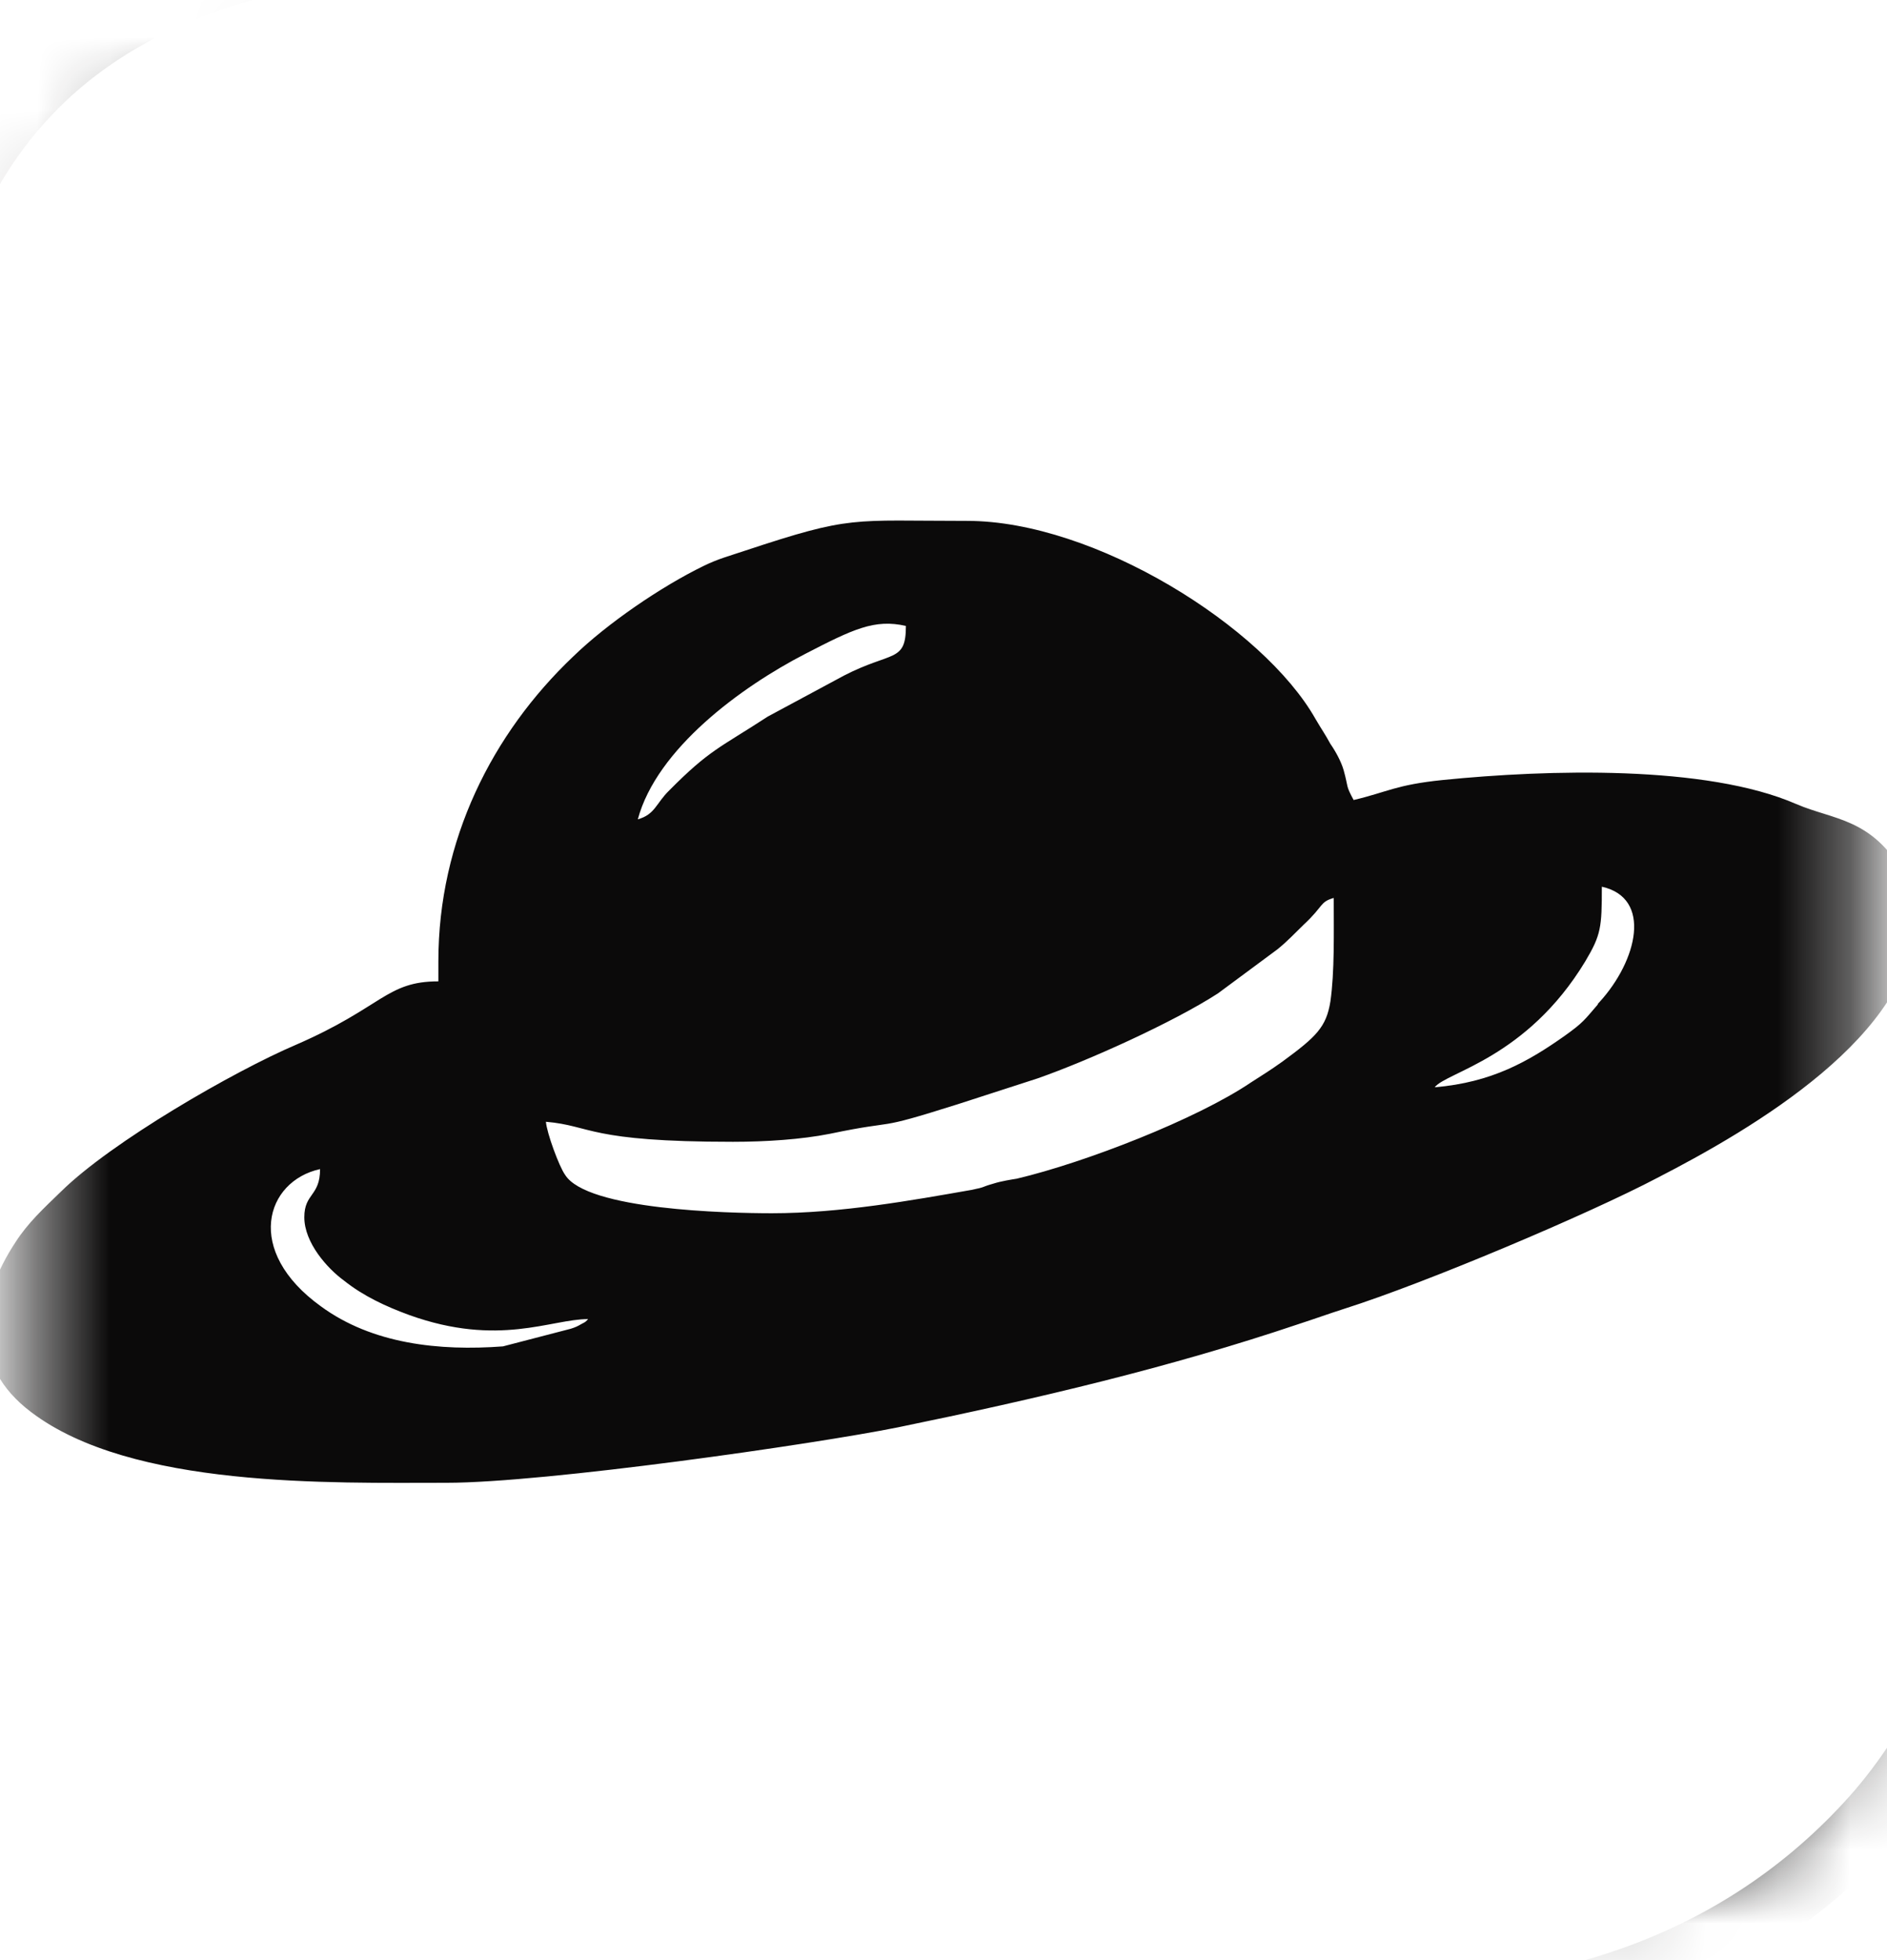 <svg width="26" height="27" viewBox="0 0 26 27" fill="none" xmlns="http://www.w3.org/2000/svg">
<mask id="mask0_1_2510" style="mask-type:alpha" maskUnits="userSpaceOnUse" x="0" y="0" width="26" height="27">
<rect x="0.454" y="0.964" width="25.203" height="25.203" rx="3.15" fill="#C4C4C4"/>
</mask>
<g mask="url(#mask0_1_2510)">
<path fill-rule="evenodd" clip-rule="evenodd" d="M-46.454 52.495C-46.34 52.031 -46.169 49.865 -46.169 49.29C-44.755 49.29 -43.513 49.235 -42.156 48.936C-41.848 48.87 -41.437 48.737 -41.118 48.737L-40.616 51.566C-40.753 51.578 -43.649 52.417 -44.767 52.44C-45.337 52.451 -45.827 52.495 -46.454 52.495ZM-15.03 20.889C-15.133 20.988 -14.962 20.922 -15.019 20.889C-15.008 20.889 -15.019 20.889 -15.03 20.889ZM1.502 -8.264H1.331C1.457 -8.098 1.377 -8.098 1.502 -8.264ZM-42.201 -8.65C-42.201 -8.463 -42.11 -8.374 -41.916 -8.374C-41.711 -8.374 -41.563 -8.971 -40.799 -8.971C-40.069 -8.971 -39.339 -7.855 -39.339 -8.485C-39.339 -8.971 -40.354 -10.109 -41.665 -9.28C-41.848 -9.159 -42.201 -8.883 -42.201 -8.65ZM-49.43 -7.998C-49.43 -7.877 -49.407 -7.932 -49.373 -7.777C-49.111 -7.711 -49.145 -7.7 -48.963 -7.866C-47.765 -9.015 -46.956 -8.208 -46.124 -8.208C-45.953 -8.208 -45.953 -8.286 -45.953 -8.429C-45.953 -8.805 -46.99 -9.137 -47.743 -9.137C-48.301 -9.137 -49.43 -8.463 -49.43 -7.998ZM-45.052 -6.197C-45.052 -6.053 -45.029 -6.042 -44.995 -5.921C-44.789 -5.832 -44.573 -5.81 -44.265 -5.81C-43.433 -5.81 -43.729 -5.015 -43.262 -4.341C-42.863 -4.429 -42.783 -4.915 -42.783 -5.269C-42.771 -5.965 -43.216 -6.86 -44.117 -6.694C-44.436 -6.65 -45.052 -6.495 -45.052 -6.197ZM-7.859 -3.213C-7.859 -2.727 -6.969 -2.981 -6.24 -3.059L-3.184 -3.501C-2.956 -3.512 -2.876 -3.445 -2.865 -3.81C-3.173 -3.876 -3.059 -3.921 -3.48 -3.921C-4.347 -3.921 -6.091 -3.755 -6.969 -3.611C-7.277 -3.567 -7.859 -3.512 -7.859 -3.213ZM-56.648 -6.694C-56.442 -6.694 -56.123 -6.451 -56.032 -6.319C-56.089 -6.12 -56.967 -5.346 -56.419 -4.959C-56.214 -5.103 -56.385 -5.015 -56.237 -5.214C-56.066 -5.435 -55.701 -5.755 -55.416 -5.777C-55.336 -5.479 -54.641 -4.794 -54.629 -4.252C-53.729 -4.329 -54.846 -6.23 -55.177 -6.606C-55.359 -6.816 -55.37 -6.882 -55.667 -7.114C-56.933 -8.076 -57.594 -7.015 -57.081 -6.716C-56.853 -6.584 -56.83 -6.694 -56.648 -6.694ZM24.192 -17.823C24.192 -16.563 25.458 -16.265 26.358 -16.917C27.521 -17.767 26.45 -18.386 26.222 -18.64C25.788 -19.116 25.013 -19.049 24.557 -18.607C24.352 -18.419 24.192 -18.165 24.192 -17.823ZM28.114 -12.496C28.114 -11.789 28.662 -11.071 29.425 -11.17C29.825 -11.225 30.178 -11.38 30.418 -11.568C31.398 -12.33 30.953 -13.469 30.133 -13.646C29.528 -13.778 29.3 -13.844 28.616 -13.369C28.32 -13.17 28.114 -12.739 28.114 -12.496ZM-11.61 -18.696L-11.553 -20.265C-11.45 -20.221 -9.877 -19.978 -9.877 -19.337C-9.877 -18.906 -11.051 -18.696 -11.61 -18.696ZM-12.169 -21.193C-12.556 -21.282 -13.183 -21.602 -12.545 -22.21C-12.408 -22.343 -12.283 -22.475 -12.055 -22.497L-12.169 -21.193ZM-11.998 -23.79C-11.998 -22.818 -12.1 -23.26 -12.83 -22.807C-12.933 -22.741 -12.99 -22.707 -13.081 -22.619C-14.267 -21.591 -13.001 -20.497 -12.157 -20.42C-12.226 -20.11 -12.214 -19.867 -12.214 -19.491C-12.214 -19.116 -12.271 -18.862 -12.271 -18.563C-12.876 -18.563 -13.412 -18.397 -13.89 -18.508C-13.959 -18.817 -13.947 -19.061 -13.947 -19.436C-14.107 -19.547 -14.232 -19.701 -14.449 -19.602C-14.745 -19.469 -14.723 -19.127 -14.723 -18.84C-14.723 -18.419 -14.563 -18.165 -14.392 -17.911C-13.845 -17.911 -13.571 -17.801 -13.047 -17.801H-12.203V-16.983C-13.081 -16.917 -12.75 -16.276 -12.488 -16.276C-12.226 -16.276 -11.257 -16.187 -11.257 -16.596C-11.257 -16.85 -11.53 -16.817 -11.701 -16.817L-11.644 -17.845C-8.52 -17.845 -8.121 -20.066 -10.686 -20.784C-10.869 -20.84 -11.393 -20.928 -11.53 -20.994C-11.53 -21.271 -11.473 -21.459 -11.473 -21.812C-11.473 -22.099 -11.473 -22.387 -11.473 -22.685C-11.348 -22.718 -11.302 -22.741 -11.154 -22.763C-11.028 -22.785 -11.12 -22.785 -10.994 -22.763L-10.128 -22.586C-10.128 -22.254 -10.242 -21.657 -9.74 -21.657C-9.238 -21.657 -9.352 -22.111 -9.352 -22.685C-9.352 -23.116 -9.729 -23.183 -10.196 -23.172C-10.698 -23.172 -10.972 -23.227 -11.485 -23.227V-23.989C-11.188 -23.989 -10.88 -24.055 -10.812 -24.31C-11.12 -24.509 -12.134 -24.531 -12.203 -24.52C-12.659 -24.476 -12.693 -23.846 -11.998 -23.79ZM23.291 -12.883C23.291 -13.049 23.405 -13.071 23.542 -13.137C23.622 -13.17 23.588 -13.148 23.656 -13.192L24.42 -13.911C24.431 -13.922 24.443 -13.933 24.454 -13.933L27.065 -16.231C27.179 -16.342 27.179 -16.331 27.305 -16.43C27.43 -16.519 27.453 -16.563 27.567 -16.662C27.635 -16.718 27.613 -16.707 27.692 -16.762L28.855 -17.701C29.95 -18.563 30.497 -19.237 31.067 -18.342C31.216 -18.099 31.124 -18.243 31.341 -18.121C31.911 -17.79 31.113 -17.182 30.76 -16.895L25.241 -11.767C24.648 -11.325 24.249 -11.524 23.793 -12.065C23.508 -12.397 23.291 -12.596 23.291 -12.883ZM-44.379 -3.81C-46.306 -3.81 -46.785 -4.131 -48.13 -4.131C-48.712 -4.131 -48.803 -3.589 -48.803 -3.158C-48.803 -2.628 -48.484 -1.976 -48.267 -1.611C-47.674 -0.661 -46.91 -0.219 -45.861 0.19C-44.584 0.677 -44.675 0.643 -43.364 0.643C-42.623 0.643 -42.121 0.212 -42.372 0.08L-43.991 0.014C-45.052 -0.119 -45.018 -0.097 -46.032 -0.561C-46.272 -0.672 -46.477 -0.694 -46.614 -0.871C-45.895 -1.202 -44.219 -0.915 -43.41 -0.771C-42.429 -0.594 -43.136 -0.915 -42.783 -2.263C-42.669 -2.694 -42.566 -3.059 -42.464 -3.479C-42.19 -3.534 -41.529 -3.666 -41.323 -3.777C-41.152 -3.876 -41.05 -4.064 -41.232 -4.175C-41.392 -4.285 -43.034 -3.81 -44.379 -3.81ZM16.849 -15.922C16.849 -15.392 16.61 -14.386 16.439 -13.977C16.325 -13.701 16.233 -13.425 16.097 -13.17L15.88 -12.784C15.127 -11.303 13.987 -10.408 14.329 -8.319C14.409 -7.8 14.478 -7.833 13.873 -7.833C12.859 -7.833 13.531 -10.43 13.543 -10.706C12.927 -10.993 12.653 -10.617 12.368 -10.385L9.7 -8.297C8.993 -7.822 7.351 -7.059 6.553 -6.783C4.752 -6.164 2.392 -6.02 0.567 -6.716C0.373 -6.794 0.214 -6.871 0.066 -6.993C0.043 -7.015 0.009 -7.048 -0.026 -7.07L-0.687 -7.788C-1.109 -8.385 -0.949 -8.385 -0.276 -8.783C-0.048 -8.916 0.202 -9.07 0.442 -9.104C1.046 -9.203 3.441 -10.595 4.113 -11.037C4.843 -11.513 4.763 -11.601 5.208 -11.236L5.333 -11.137C6.029 -10.529 6.188 -8.518 9.29 -9.833L10.042 -10.187C11.627 -11.093 11.764 -11.137 13.212 -12.54C14.284 -13.579 14.307 -13.999 14.922 -15.182C15.492 -16.287 15.948 -17.182 15.948 -18.53C16.131 -18.409 16.633 -17.668 16.587 -17.37C16.507 -16.917 16.496 -17.436 16.701 -16.707C16.747 -16.53 16.849 -16.088 16.849 -15.922ZM-1.918 -8.805C-1.679 -9.148 -1.553 -9.258 -1.154 -9.479C-0.562 -9.8 1.126 -10.496 1.856 -10.805C2.984 -11.281 5.219 -12.96 6.154 -13.646C6.439 -13.855 6.667 -14.043 6.952 -14.275L8.834 -15.867C8.845 -15.878 8.856 -15.889 8.868 -15.889L9.016 -16.021C9.027 -16.032 9.039 -16.044 9.05 -16.044C9.062 -16.055 9.073 -16.066 9.085 -16.066L10.487 -17.425C10.498 -17.436 10.51 -17.447 10.51 -17.458C10.521 -17.469 10.533 -17.48 10.533 -17.491C11.091 -18.143 11.81 -18.187 10.829 -19.9C10.567 -20.353 10.327 -20.652 9.917 -20.917C9.917 -20.099 9.871 -19.746 9.62 -19.138C8.993 -17.58 8.286 -16.651 7.158 -15.392L6.656 -14.85C6.599 -14.795 6.576 -14.773 6.519 -14.706L3.851 -12.463C1.993 -11.258 1.571 -12.198 0.932 -13.016C0.818 -13.159 0.659 -13.303 0.522 -13.435C-0.071 -13.988 -0.219 -13.922 -0.539 -13.734C-1.371 -13.226 -2.956 -12.452 -3.868 -12.021C-4.438 -11.756 -4.985 -11.524 -5.385 -11.049C-5.704 -10.662 -5.727 -10.385 -5.43 -9.999C-5.134 -9.612 -4.085 -9.258 -3.594 -9.126C-2.842 -8.905 -2.42 -8.916 -1.918 -8.805ZM-5.225 -8.319L-6.069 -8.971C-6.536 -9.313 -6.833 -10.253 -6.764 -10.629C-6.684 -11.126 -6.354 -11.623 -6.08 -11.921C-5.829 -12.198 -5.282 -12.507 -4.917 -12.695C-4.187 -13.071 -3.287 -13.447 -2.557 -13.833C-2.443 -13.9 -2.374 -13.922 -2.26 -13.988L-1.018 -14.684C-0.812 -14.806 -0.596 -14.916 -0.39 -15.049C-0.185 -15.182 -0.003 -15.27 0.202 -15.392L4.581 -18.486C4.592 -18.497 4.604 -18.508 4.615 -18.508L6.371 -20.011C8.058 -21.536 8.72 -22.564 10.453 -21.669C10.932 -21.414 11.171 -21.094 11.479 -20.707C11.73 -20.387 12.117 -19.889 12.152 -19.458L12.813 -20.398C13.326 -20.95 13.873 -20.84 14.523 -20.773C14.957 -20.729 14.774 -20.796 15.093 -20.619C16.211 -20.011 16.644 -19.392 17.294 -18.353L17.716 -17.292C18.297 -15.458 17.659 -13.999 16.94 -12.386C16.598 -11.612 16.462 -11.789 16.119 -11.059C15.39 -9.49 15.606 -9.811 15.378 -8.242L15.23 -7.136C14.763 -7.026 13.873 -6.893 13.326 -7.037C13.109 -7.092 12.688 -7.479 12.573 -7.667C12.345 -8.054 12.254 -8.606 12.254 -9.203C12.049 -9.148 11.559 -8.684 11.308 -8.496C9.643 -7.258 7.899 -6.219 5.858 -5.633C5.425 -5.512 4.9 -5.435 4.467 -5.346C4.022 -5.258 3.589 -5.125 3.076 -5.125C1.696 -5.125 0.716 -5.214 -0.413 -5.81C-0.904 -6.064 -1.656 -6.827 -1.964 -7.236C-2.055 -7.357 -2.26 -7.667 -2.295 -7.833C-2.819 -7.833 -3.754 -8.054 -4.199 -8.054L-6.924 -7.114C-7.254 -7.015 -7.562 -6.915 -7.95 -6.915C-8.303 -6.915 -8.725 -7.402 -7.688 -7.645C-7.243 -7.744 -5.476 -8.297 -5.225 -8.319ZM4.193 16.767C4.193 17.12 4.512 17.474 4.74 17.64C5.003 17.85 5.31 17.994 5.641 18.115C6.873 18.557 7.591 18.17 8.104 18.17C8.07 18.203 8.081 18.203 8.013 18.237C7.956 18.27 7.933 18.281 7.865 18.303L6.93 18.546C6.052 18.612 5.128 18.513 4.421 17.994C3.361 17.231 3.657 16.27 4.41 16.104C4.41 16.48 4.193 16.435 4.193 16.767ZM10.635 16.712C11.582 16.712 12.562 16.535 13.383 16.391C13.6 16.347 13.497 16.358 13.691 16.303C13.793 16.27 13.942 16.247 14.01 16.236C14.945 16.015 16.484 15.419 17.237 14.91C17.408 14.8 17.499 14.745 17.67 14.623C18.138 14.28 18.274 14.148 18.331 13.794C18.389 13.385 18.377 12.866 18.377 12.369C18.183 12.424 18.24 12.479 17.967 12.733C17.83 12.866 17.739 12.965 17.602 13.076L16.781 13.684C16.165 14.082 14.991 14.612 14.295 14.855L13.201 15.209C11.981 15.595 12.437 15.408 11.433 15.618C11.046 15.695 10.555 15.728 10.099 15.728C8.093 15.728 8.161 15.507 7.522 15.452C7.534 15.607 7.705 16.071 7.785 16.181C8.081 16.667 10.031 16.712 10.635 16.712ZM19.768 14.977C19.928 14.767 21.034 14.579 21.843 13.242C22.06 12.877 22.071 12.777 22.071 12.214C22.767 12.369 22.562 13.231 22.037 13.805C22.026 13.816 22.014 13.827 22.014 13.838C21.832 14.048 21.82 14.082 21.558 14.269C21.056 14.623 20.555 14.91 19.768 14.977ZM8.788 11.286C9.05 10.313 10.213 9.462 11.091 9.009C11.753 8.667 12.049 8.523 12.482 8.622C12.482 9.131 12.289 8.965 11.627 9.307L10.578 9.871C9.917 10.302 9.78 10.324 9.221 10.888C9.039 11.065 9.027 11.219 8.788 11.286ZM6.04 13.242V13.518C5.322 13.518 5.276 13.871 4.079 14.391C3.224 14.756 1.536 15.728 0.841 16.413C0.601 16.645 0.385 16.844 0.214 17.11C-0.311 17.905 -0.425 18.811 0.43 19.452C1.81 20.502 4.558 20.425 6.154 20.425C7.511 20.425 11.217 19.894 12.368 19.662C14.307 19.264 16.131 18.833 17.898 18.237C18.138 18.159 18.286 18.104 18.525 18.027C19.643 17.673 21.889 16.723 22.835 16.225C24.146 15.551 26.381 14.247 26.381 12.656C26.381 12.424 26.324 12.203 26.233 12.037C25.788 11.264 25.264 11.297 24.751 11.076C23.508 10.534 21.319 10.6 19.882 10.744C19.232 10.81 19.118 10.91 18.651 11.02C18.537 10.81 18.582 10.855 18.514 10.611C18.48 10.49 18.4 10.346 18.331 10.247C18.252 10.103 18.217 10.059 18.126 9.904C17.408 8.633 15.082 7.175 13.326 7.175C11.718 7.175 11.741 7.097 10.27 7.584C10.042 7.661 9.905 7.694 9.7 7.793C9.107 8.081 8.366 8.589 7.899 9.042C6.781 10.103 6.04 11.573 6.04 13.242ZM-46.796 52.495C-48.621 52.351 -49.316 52.108 -50.912 51.754C-51.266 51.677 -51.973 51.533 -52.235 51.412C-52.144 51.025 -52.041 50.517 -51.973 50.152C-51.927 49.887 -51.893 49.765 -51.836 49.522C-51.79 49.301 -51.733 49.146 -51.733 48.87C-51.346 48.87 -50.274 49.08 -49.772 49.091C-49.487 49.091 -49.077 49.124 -48.792 49.169L-47.252 49.246C-46.637 49.235 -46.933 49.323 -46.865 50.495C-46.842 50.937 -46.796 51.014 -46.853 51.478C-46.888 51.843 -46.796 52.097 -46.796 52.495ZM-31.837 53.313C-31.837 53.047 -31.848 52.76 -31.837 52.495C-31.814 51.898 -31.723 50.959 -31.723 50.274C-31.723 49.224 -31.723 48.174 -31.723 47.124C-31.871 47.235 -32.042 47.566 -32.293 47.82C-32.361 47.887 -32.396 47.92 -32.453 47.986C-32.487 48.019 -32.498 48.041 -32.532 48.074L-33.616 49.036C-34.756 49.92 -36.295 50.705 -37.606 51.301L-39.408 52.053C-39.579 52.119 -39.761 52.163 -39.91 52.219C-43.387 53.467 -46.5 53.733 -50.126 52.859C-50.684 52.727 -51.186 52.605 -51.745 52.473L-52.953 52.174C-55.519 51.489 -56.83 50.848 -59.008 49.732C-59.11 50.904 -59.293 52.616 -59.293 53.699C-58.107 53.699 -57.047 53.644 -55.815 53.644C-55.2 53.644 -54.778 53.589 -54.139 53.589C-53.558 53.589 -52.976 53.6 -52.395 53.589C-52.064 53.589 -51.938 53.534 -51.562 53.534L-45.565 53.478C-43.239 53.478 -41.038 53.423 -38.678 53.423C-38.062 53.423 -37.641 53.368 -37.002 53.368L-31.837 53.313ZM-52.68 51.301C-52.942 51.279 -54.322 50.815 -54.675 50.682C-55.029 50.55 -55.325 50.472 -55.667 50.34C-55.975 50.218 -56.362 50.097 -56.602 49.942L-56.294 47.953C-56.26 47.721 -56.317 47.677 -56.135 47.688L-53.227 48.561C-52.942 48.627 -52.668 48.671 -52.395 48.737C-52.406 49.235 -52.68 50.583 -52.68 51.301ZM-33.855 48.041L-33.912 48.096L-33.855 48.041ZM-33.798 47.986L-33.855 48.041L-33.798 47.986ZM-56.99 49.732C-57.172 49.721 -59.179 48.715 -59.224 48.693C-59.737 48.362 -59.566 48.34 -59.452 47.566C-59.384 47.091 -59.236 46.682 -59.236 46.152L-56.83 47.4C-56.83 47.71 -56.91 48.24 -56.933 48.55C-56.967 48.959 -56.99 49.268 -56.99 49.732ZM-33.798 47.986C-33.798 47.301 -33.912 46.218 -34.06 45.577C-34.277 44.604 -34.516 45.069 -33.513 44.096L-33.046 43.632C-33.034 43.621 -33 43.588 -33 43.577C-32.247 42.704 -32.259 42.715 -31.632 41.809L-31.461 41.587C-31.449 42.007 -31.13 42.947 -31.119 43.599C-31.107 44.947 -31.369 44.98 -32.156 46.074C-32.567 46.66 -33.194 47.599 -33.798 47.986ZM-33.912 48.096C-34.209 48.074 -34.288 47.853 -34.357 47.61L-34.916 45.433C-35.155 45.588 -35.702 46.129 -36.033 45.975C-36.17 45.709 -35.93 45.444 -35.782 45.245L-35.018 44.361C-34.927 44.251 -34.847 44.184 -34.745 44.085L-33.958 43.223C-33.855 43.102 -33.798 43.057 -33.696 42.936C-33.536 42.737 -33.353 42.549 -33.182 42.35C-32.578 41.621 -31.723 40.493 -31.632 39.51C-31.495 38.106 -31.803 36.78 -31.894 35.554C-31.951 34.868 -32.156 34.404 -32.304 33.774C-32.829 31.608 -33.057 29.398 -33.342 27.177L-34.425 18.502C-34.539 18.491 -34.699 18.458 -34.79 18.413C-34.961 18.336 -34.824 18.336 -35.041 18.281C-34.847 18.568 -34.094 19.043 -34.699 19.806C-34.938 20.104 -35.565 20.646 -35.885 20.878C-36.101 21.044 -36.295 21.209 -36.535 21.386C-36.945 21.696 -38.131 22.712 -38.462 22.878C-38.462 25.022 -40.4 27.984 -41.608 29.708L-43.022 31.597L-46.226 34.957C-47.765 36.228 -48.176 36.681 -50.24 37.687C-52.121 38.604 -53.672 38.77 -55.701 37.974C-55.963 37.874 -56.169 37.697 -56.499 37.664C-56.91 37.62 -56.636 37.687 -56.933 37.532C-57.218 37.377 -56.99 37.477 -57.286 37.554C-57.411 37.377 -57.457 37.377 -57.639 37.244C-57.81 37.134 -57.822 37.101 -58.004 37.001C-57.982 37.278 -57.822 37.609 -57.788 37.93C-57.708 38.703 -58.073 39.985 -58.301 40.792C-58.597 41.853 -59.338 43.024 -59.053 44.416C-58.962 44.87 -58.996 44.947 -58.7 45.212C-57.526 46.295 -54.743 47.334 -53.09 47.654C-52.03 47.864 -49.088 48.262 -47.925 48.295C-47.731 48.306 -47.503 48.284 -47.309 48.295C-47.093 48.318 -47.07 48.351 -46.808 48.351C-45.633 48.362 -44.618 48.384 -43.467 48.218C-41.836 47.986 -40.411 47.511 -38.861 47.036C-38.553 46.936 -37.367 46.527 -37.059 46.66C-36.5 47.19 -40.092 48.384 -40.423 48.45C-40.423 48.793 -40.252 50.163 -40.252 50.671C-40.252 50.848 -40.32 51.279 -40.183 51.346C-40.035 51.423 -37.663 50.373 -37.333 50.196C-36.569 49.831 -34.391 48.793 -33.912 48.096ZM-33.125 17.474C-33 17.297 -32.761 17.187 -32.578 17.021C-32.453 16.911 -32.453 16.899 -32.304 16.789C-32.168 16.689 -32.133 16.623 -31.997 16.546V17.253C-32.361 17.286 -32.761 17.463 -33.125 17.474ZM-15.646 16.17L-16.273 15.64C-16.49 15.452 -16.638 15.231 -16.878 15.087L-16.079 13.805C-15.943 13.584 -15.817 13.385 -15.669 13.164C-15.532 12.954 -15.373 12.733 -15.316 12.479C-14.871 12.766 -14.472 13.109 -14.027 13.407C-14.084 13.606 -14.312 13.916 -14.438 14.093C-14.666 14.424 -15.566 15.85 -15.646 16.17ZM-17.208 14.59C-17.642 14.557 -17.402 14.314 -17.938 14.314C-18.064 14.314 -18.223 14.457 -18.223 14.59C-18.223 15.087 -16.889 16.446 -16.228 16.833C-15.909 17.021 -14.198 18.181 -14.198 17.463C-14.198 17.231 -14.939 16.701 -15.156 16.59C-14.814 15.96 -13.731 14.557 -13.366 13.871C-13.126 13.927 -12.887 14.104 -12.67 14.225C-12.419 14.369 -12.203 14.501 -11.963 14.634C-12.442 15.507 -13.867 17.264 -13.867 17.784C-13.867 18.038 -13.605 18.038 -13.423 17.949C-13.423 19.342 -13.776 20.06 -14.392 21.243C-14.837 22.093 -16.159 23.331 -16.912 23.95L-20.355 26.58C-21.518 27.42 -24.722 29.111 -26.09 29.608C-27.516 30.116 -29.157 30.316 -30.731 30.039C-31.027 29.984 -31.415 29.829 -31.689 29.829L-32.111 27.033C-32.156 26.757 -32.111 26.503 -32.236 26.282L-32.282 26.215C-32.59 25.685 -32.749 18.955 -33.091 18.259C-30.799 17.739 -31.244 17.684 -31.244 16.358C-31.244 16.137 -30.959 16.27 -30.184 15.872C-30.149 16.236 -29.933 16.966 -29.819 17.308L-28.85 20.005C-28.736 20.292 -28.348 21.077 -28.348 21.364C-28.519 21.408 -28.496 21.442 -28.667 21.552C-28.975 21.762 -29.899 22.348 -30.138 22.569C-30.252 22.679 -30.891 23.663 -29.306 22.779C-29.044 22.635 -28.781 22.513 -28.508 22.359C-26.261 21.154 -25.053 19.927 -23.411 18.336C-23.263 18.203 -23.251 18.159 -23.126 18.016C-22.841 17.695 -21.039 15.839 -20.697 15.584C-20.173 15.187 -20.184 15.153 -19.569 14.888C-19.135 14.7 -19.386 14.689 -19.101 14.689C-18.576 14.689 -18.884 14.877 -18.565 14.291C-18.291 13.794 -18.405 13.849 -17.949 13.098L-17.106 11.794C-16.98 11.639 -16.855 11.573 -16.798 11.385C-16.045 11.551 -16.764 11.473 -15.897 12.037C-16.023 12.225 -16.125 12.413 -16.239 12.623C-16.353 12.822 -16.467 13.032 -16.581 13.264C-16.718 13.584 -17.14 14.314 -17.208 14.59ZM-7.631 10.037L-5.898 8.899C-5.601 8.899 -5.613 8.888 -5.453 9.12C-5.784 9.595 -7.049 9.904 -7.631 10.037ZM-38.61 8.843L-38.918 9.904C-39.18 10.91 -39.317 12.457 -39.784 13.297C-40.502 13.297 -40.685 13.33 -41.141 13.606C-41.574 13.871 -43.467 15.584 -43.832 15.938C-45.428 17.485 -44.493 16.645 -46.249 17.662C-46.454 17.784 -46.568 17.85 -46.762 17.983L-47.469 18.546C-48.381 19.32 -49.658 20.922 -50.411 21.828C-50.49 21.928 -50.536 21.95 -50.616 22.06L-53.056 25.066C-53.238 25.287 -53.603 25.873 -53.888 25.95C-53.888 25.276 -54.903 20.502 -55.154 19.574C-55.211 19.364 -55.245 19.187 -55.291 18.999L-55.758 17.331C-55.952 16.745 -56.533 16.8 -56.533 17.43C-56.533 18.027 -56.271 18.999 -56.146 19.607L-55.747 21.773C-55.621 22.502 -55.496 23.221 -55.348 23.939C-55.165 24.823 -55.029 25.718 -54.755 26.558C-54.584 27.067 -54.675 27.022 -54.971 27.409L-55.838 28.525C-56.362 29.199 -58.803 32.172 -58.312 32.758C-58.141 32.957 -57.89 32.89 -57.708 32.736C-57.617 32.658 -57.583 32.592 -57.514 32.492C-57.377 32.305 -57.263 32.183 -57.126 31.995L-55.621 29.973C-55.142 29.387 -54.424 28.558 -54.036 27.984C-53.535 27.254 -52.246 25.718 -51.631 25C-51.357 24.679 -51.083 24.359 -50.833 24.038L-48.005 20.646C-47.857 20.469 -47.72 20.347 -47.583 20.182C-46.944 19.364 -46.021 18.712 -45.154 18.137C-44.938 17.994 -44.755 17.916 -44.562 17.795C-44.562 18.789 -43.889 19.817 -43.262 20.502L-42.794 20.977C-42.167 21.486 -41.187 22.127 -40.297 21.928C-40.331 21.585 -40.799 21.364 -41.061 21.209C-41.221 21.11 -41.266 21.044 -41.415 21.011C-41.358 20.823 -41.278 20.79 -41.13 20.679C-40.993 20.579 -40.89 20.491 -40.788 20.358C-40.594 20.126 -38.929 18.358 -39.237 18.215C-39.488 18.093 -40.537 19.032 -40.73 19.22C-41.05 19.53 -41.825 20.204 -42.03 20.513C-42.521 20.193 -42.931 19.662 -43.205 19.154C-42.874 18.944 -42.543 18.568 -42.281 18.259L-42.178 18.137C-41.734 17.64 -40.833 16.778 -40.685 16.159C-41.654 16.159 -43.022 18.292 -43.604 18.436C-43.889 17.253 -43.627 17.927 -43.706 17.552C-43.729 17.452 -43.798 17.408 -43.832 17.242C-43.421 17.032 -43.456 16.822 -43.068 16.513C-42.999 16.457 -43.011 16.468 -42.942 16.413L-42.019 15.629C-41.597 15.264 -40.525 14.325 -40.012 14.203C-40.012 15.618 -39.659 17.054 -38.507 17.96C-38.279 18.137 -37.641 18.502 -37.492 18.712C-37.732 19.055 -38.462 19.508 -38.792 19.894C-38.952 20.082 -39.408 20.646 -38.872 20.734C-38.507 20.8 -38.119 20.314 -37.903 20.104L-37.242 19.441C-36.979 19.165 -37.447 19.662 -37.184 19.386L-36.82 19.032C-36.557 19.088 -36.512 19.154 -36.215 19.209C-35.942 19.253 -35.771 19.287 -35.759 18.922C-35.93 18.889 -35.976 18.833 -36.09 18.756C-35.999 18.634 -35.896 18.557 -35.702 18.535C-35.679 18.767 -35.463 18.999 -35.372 19.187C-35.508 19.276 -35.543 19.331 -35.668 19.441C-36.136 19.894 -36.991 20.491 -37.526 20.9C-37.686 21.021 -37.709 21.066 -37.857 21.176L-38.69 21.994C-38.735 22.049 -38.781 22.093 -38.826 22.138C-38.895 22.204 -38.849 22.16 -38.918 22.215C-38.975 22.248 -38.94 22.226 -39.02 22.281C-39.282 22.469 -39.453 23.574 -39.624 23.917L-41.597 27.564C-41.677 27.685 -41.745 27.763 -41.825 27.895C-42.623 29.144 -43.535 30.304 -44.47 31.465C-44.641 31.675 -44.835 31.874 -45.018 32.073L-46.112 33.244C-46.249 33.377 -46.283 33.388 -46.42 33.498L-47.321 34.305C-47.446 34.426 -47.469 34.449 -47.617 34.559C-47.697 34.614 -47.697 34.625 -47.765 34.681L-49.225 35.764C-49.35 35.852 -49.43 35.907 -49.556 35.985C-49.692 36.073 -49.806 36.117 -49.943 36.206C-52.497 37.764 -54.139 37.675 -56.693 36.195C-57.001 36.018 -57.332 35.808 -57.605 35.62L-60.798 32.194C-61.311 31.398 -61.79 29.122 -61.972 28.227L-62.383 25.685C-62.508 24.856 -62.52 23.84 -62.633 23L-62.873 19.651L-62.759 17.529C-62.748 15.662 -62.531 13.441 -61.06 12.236C-59.829 11.23 -57.069 9.982 -55.587 9.186C-55.496 9.142 -55.428 9.098 -55.336 9.053C-55.029 8.888 -54.367 8.479 -54.036 8.468C-53.831 9.341 -53.295 9.44 -52.497 9.75C-50.707 10.446 -48.883 11.065 -46.922 11.241C-46.055 11.319 -45.36 11.363 -44.493 11.252C-43.41 11.12 -42.589 10.888 -41.608 10.457C-41.095 10.236 -40.434 9.915 -40.058 9.573L-39.761 9.263C-39.511 9.02 -38.564 7.827 -39.408 7.816C-39.465 8.048 -39.932 8.545 -40.138 8.689C-40.001 8.114 -40.195 7.506 -40.195 6.954C-39.431 6.954 -38.735 7.175 -38.005 7.175C-38.04 7.241 -38.051 7.285 -38.085 7.362C-38.119 7.44 -38.154 7.484 -38.199 7.584C-38.291 7.76 -38.336 7.849 -38.427 8.014C-38.861 8.755 -38.61 8.755 -38.61 8.843ZM-35.087 5.473C-34.847 5.473 -34.858 5.429 -34.585 5.418C-33.969 5.395 -33.559 5.252 -32.909 5.252C-32.909 5.561 -32.772 6.699 -32.681 6.876C-33.068 6.965 -33.456 7.053 -33.821 7.186C-34.026 7.263 -34.163 7.296 -34.357 7.374C-34.516 7.44 -34.745 7.539 -34.927 7.584L-35.087 5.473ZM-36.763 4.5C-36.557 4.456 -36.364 4.39 -36.147 4.335C-36.147 4.578 -36.067 5.02 -36.044 5.263C-35.907 6.335 -36.204 5.804 -35.885 7.119C-35.805 7.429 -35.771 7.738 -35.702 8.037C-35.896 8.081 -36.181 8.258 -36.318 8.368C-36.443 8.479 -37.059 9.12 -36.432 9.12L-35.531 8.633C-34.437 8.081 -31.096 6.677 -30.606 8.744C-30.606 8.744 -31.962 8.026 -31.677 8.744C-31.609 8.921 -31.506 8.987 -31.358 9.098C-31.21 9.208 -31.176 9.252 -31.027 9.374C-30.423 9.827 -29.659 10.379 -29.659 11.197C-30.149 10.877 -30.024 10.91 -30.606 10.645C-30.708 10.6 -30.697 10.589 -30.822 10.523C-31.472 10.181 -31.883 10.479 -31.164 11.02C-30.674 11.385 -30.013 11.706 -29.75 12.148C-29.602 12.391 -29.465 12.822 -29.431 13.142C-29.636 13.087 -30.651 12.214 -31.005 12.214C-31.153 12.214 -31.164 12.236 -31.29 12.269C-31.495 13.142 -29.773 13.584 -29.773 14.391C-29.773 14.479 -29.944 14.711 -29.99 14.778C-30.127 14.966 -30.799 15.474 -31.062 15.54C-30.868 15.187 -30.503 14.811 -30.503 14.291C-30.788 14.303 -30.959 14.49 -31.244 14.767C-31.472 14.988 -31.654 15.176 -31.883 15.397L-32.065 15.551C-32.076 15.562 -32.088 15.573 -32.099 15.573C-32.111 15.584 -32.122 15.595 -32.133 15.595C-33 16.303 -33.809 16.977 -34.904 17.463C-36.078 17.994 -35.634 17.762 -36.557 18.358C-36.968 18.148 -38.142 17.12 -38.382 16.811C-38.803 16.292 -39.408 15.087 -39.408 14.446L-38.895 13.363C-38.416 12.081 -38.245 10.634 -37.869 9.573C-37.572 8.722 -38.051 8.943 -37.367 7.727C-36.375 6.014 -36.763 5.86 -36.763 4.5ZM-52.566 4.003C-52.566 3.782 -52.452 3.605 -52.452 2.699C-53.033 2.832 -54.128 3.329 -54.128 4.003C-54.128 4.92 -54.059 5.108 -53.877 5.992C-53.649 7.108 -53.535 7.252 -53.102 8.114C-52.748 8.81 -51.893 8.821 -51.266 9.109L-51.722 7.97C-51.813 7.716 -52.007 7.075 -51.984 6.722C-51.961 6.346 -51.779 5.782 -51.346 5.871C-50.718 5.992 -51.175 6.943 -50.696 8.335C-50.616 8.545 -50.388 9.319 -50.228 9.407C-50.034 9.506 -47.959 9.915 -47.617 9.926C-47.64 9.672 -48.233 8.556 -48.233 7.915C-48.233 7.617 -48.21 6.943 -47.788 6.943C-47.275 6.943 -47.378 7.164 -47.332 7.639C-47.264 8.269 -47.013 9.595 -46.671 10.092C-46.295 10.092 -45.998 10.092 -45.702 10.136C-45.44 10.169 -45.166 10.092 -44.824 10.092C-44.824 10.092 -45.998 7.484 -44.824 7.484C-44.162 7.484 -44.379 8.622 -43.706 9.982C-42.999 9.926 -41.278 9.053 -41.072 9.009C-41.072 8.269 -40.844 8.313 -41.038 7.075C-41.107 6.611 -41.13 6.213 -41.369 5.771C-41.677 5.219 -42.247 5.075 -42.931 4.942L-44.265 4.666C-44.128 5.219 -43.866 5.462 -43.592 5.86C-43.079 5.86 -42.703 5.694 -42.304 5.793C-42.144 5.837 -42.019 5.86 -42.008 6.025V6.092C-42.121 6.523 -43.364 6.887 -43.98 6.887C-46.637 6.887 -46.91 6.71 -49.316 5.981C-49.67 5.871 -50 5.793 -50.331 5.661C-51.688 5.097 -51.175 5.285 -52.258 4.655C-52.463 4.533 -52.566 4.235 -52.566 4.003ZM-7.916 2.644C-7.471 2.743 -7.015 2.865 -6.57 2.964C-6.696 3.152 -7.243 3.561 -7.448 3.738C-7.608 3.881 -7.562 3.881 -7.802 3.937C-7.802 3.561 -7.916 3.03 -7.916 2.644ZM-4.78 2.434C-4.119 2.091 -3.822 2.246 -3.822 3.03L-4.393 2.821C-4.86 2.688 -4.621 2.765 -4.78 2.434ZM-35.588 2.047L-35.303 4.113C-35.258 4.279 -35.2 4.578 -35.189 4.766C-34.676 4.644 -34.106 4.556 -33.536 4.467C-32.703 4.335 -30.834 4.202 -30.434 3.727C-30.229 3.473 -29.979 2.765 -29.979 2.323L-31.381 2.213C-31.666 2.202 -31.734 2.157 -32.054 2.157C-32.293 2.157 -32.555 2.169 -32.783 2.157L-35.588 2.047ZM-3.435 2.157C-3.024 2.92 -3.503 4.113 -3.834 4.644L-4.849 6.047C-5.293 6.478 -5.635 6.81 -6.171 7.153C-6.456 7.34 -7.973 8.423 -8.03 7.849C-8.053 7.628 -8.053 7.76 -7.608 7.451C-7.38 7.285 -7.186 7.164 -6.935 7.02C-6.559 6.799 -5.943 6.357 -5.635 6.047C-5.099 5.517 -3.959 4.08 -3.936 3.296H-4.609C-4.609 4.036 -4.94 4.489 -5.293 4.909C-5.92 5.627 -7.46 6.832 -8.281 7.175C-8.645 7.329 -9.147 7.572 -9.535 7.362C-9.512 7.042 -9.398 7.053 -8.919 6.876C-7.676 6.401 -5.282 4.567 -5.168 3.24C-5.681 3.13 -5.556 3.042 -6.046 3.528C-6.696 4.169 -7.106 4.434 -7.517 4.821C-7.813 5.108 -7.688 4.931 -7.95 5.108C-8.611 5.55 -8.132 5.252 -8.554 5.44L-9.227 5.76C-10.048 6.136 -11.234 6.39 -12.157 6.987C-12.077 7.097 -11.827 7.285 -11.713 7.362C-11.53 7.484 -11.416 7.572 -11.234 7.716C-11.063 7.849 -10.926 7.948 -10.778 8.081C-10.675 8.18 -10.299 8.445 -10.652 8.445C-11.2 8.445 -12.397 7.672 -12.784 7.418C-13.104 7.628 -13.32 7.937 -13.582 8.213C-14.381 9.075 -14.552 10.291 -15.19 11.219C-15.088 11.286 -14.962 11.396 -14.848 11.485C-14.563 11.706 -14.654 11.783 -13.993 12.28C-13.719 12.49 -12.864 13.12 -12.613 13.175L-11.485 11.827C-9.159 9.606 -9.079 9.915 -6.57 8.114C-6.194 7.838 -6.217 7.793 -5.692 7.451C-5.362 7.23 -5.111 6.931 -4.803 6.688C-4.792 6.677 -4.757 6.655 -4.746 6.644C-4.336 6.302 -3.674 5.561 -3.412 5.174C-2.773 4.235 -2.762 3.892 -2.762 2.821C-2.762 2.014 -3.23 2.157 -3.435 2.157ZM-20.629 -6.794C-20.515 -6.794 -20.435 -6.716 -20.355 -6.683C-20.241 -6.628 -20.173 -6.606 -20.059 -6.54C-18.85 -5.855 -19.124 -3.379 -20.127 -3.379C-20.595 -3.379 -20.868 -3.434 -21.222 -3.943C-21.416 -4.23 -21.552 -4.584 -21.587 -5.004C-21.632 -5.545 -21.564 -6.197 -21.119 -6.562C-21.017 -6.65 -20.788 -6.794 -20.629 -6.794ZM-22.362 -5.335C-22.362 -6.164 -21.951 -6.529 -21.689 -6.904C-22.214 -6.893 -24.973 -5.932 -26.045 -5.921C-26.079 -5.258 -26.159 -4.639 -26.068 -4.009C-26.033 -3.766 -26.056 -3.545 -26.022 -3.291C-25.988 -3.025 -25.965 -2.86 -25.931 -2.617C-25.897 -2.396 -25.828 -2.219 -25.828 -1.954C-25.577 -1.976 -25.726 -1.965 -25.532 -2.053C-24.984 -2.296 -22.351 -2.97 -21.564 -3.147C-22.077 -3.887 -22.362 -3.998 -22.362 -5.335ZM-51.163 -8.208C-51.163 -7.667 -51.038 -7.313 -50.867 -6.915C-50.684 -6.484 -50.513 -6.297 -50.194 -5.987C-49.852 -5.656 -49.681 -5.534 -49.248 -5.335C-48.461 -4.97 -47.252 -4.981 -46.466 -5.335C-46.067 -5.512 -45.987 -5.578 -45.679 -5.821L-45.04 -6.451C-44.687 -6.938 -44.379 -7.711 -44.379 -8.363C-44.208 -8.407 -43.729 -8.463 -43.535 -8.474C-43.444 -7.391 -42.771 -6.562 -41.996 -6.109C-41.494 -5.81 -41.164 -5.777 -40.468 -5.689C-40.138 -5.645 -39.545 -5.744 -39.203 -5.855C-39.02 -5.91 -39.009 -5.943 -38.826 -5.987L-38.952 -4.595C-39.225 -2.672 -40.195 -0.13 -41.814 1.041C-42.441 1.494 -43.501 2.036 -44.254 2.036C-45.36 2.036 -48.21 0.809 -49.134 0.301C-49.396 0.157 -49.419 0.058 -49.692 -0.086C-50.263 0.201 -50.034 0.489 -49.635 1.273C-49.441 1.638 -49.339 1.782 -49.088 2.102C-48.871 2.39 -48.666 2.555 -48.415 2.809C-47.537 3.66 -46.819 3.915 -45.633 4.18C-45.166 4.29 -45.44 4.567 -44.824 5.406C-44.721 5.55 -44.584 5.65 -44.539 5.837C-46.238 5.837 -46.785 5.782 -48.529 5.362C-49.259 5.185 -49.977 5.02 -50.627 4.677C-50.776 4.6 -50.833 4.544 -50.969 4.467C-51.346 4.246 -51.403 4.489 -51.711 4.047L-51.38 2.036C-51.368 1.715 -51.323 1.627 -51.323 1.273C-51.323 -0.141 -51.779 -2.152 -52.68 -3.335C-52.953 -3.689 -53.033 -3.722 -53.398 -3.722C-53.694 -3.722 -53.387 -3.169 -55.553 -3.589C-56.043 -3.689 -56.362 -3.865 -56.716 -4.086C-57.617 -4.672 -58.05 -5.136 -58.05 -6.274C-58.05 -7.258 -56.944 -8.44 -55.416 -7.855C-55.245 -7.788 -54.846 -7.612 -54.709 -7.501C-54.664 -7.468 -54.515 -7.291 -54.47 -7.236C-54.253 -6.971 -54.025 -6.076 -53.523 -6.462C-53.227 -6.694 -53.478 -7.446 -53.444 -7.689C-53.421 -7.899 -53.421 -7.866 -53.216 -7.91L-51.927 -8.076C-51.699 -8.087 -51.414 -8.186 -51.163 -8.208ZM-47.743 -5.6C-48.666 -5.6 -49.134 -5.832 -49.704 -6.363C-50.753 -7.324 -50.764 -9.07 -49.715 -10.175L-48.974 -10.706C-46.819 -11.8 -44.391 -9.402 -45.382 -7.225C-45.667 -6.617 -46.055 -6.175 -46.671 -5.866C-46.967 -5.733 -47.298 -5.6 -47.743 -5.6ZM-37.937 -7.722C-37.88 -8.33 -37.823 -8.883 -37.823 -9.568C-37.72 -9.501 -37.652 -9.512 -37.652 -9.026C-37.663 -8.639 -37.641 -7.932 -37.937 -7.722ZM-28.53 -8.86C-28.77 -8.805 -28.93 -8.639 -29.146 -8.529C-30.868 -7.667 -31.404 -7.269 -33.456 -6.462C-33.889 -6.297 -34.345 -6.142 -34.836 -6.009C-35.394 -5.855 -35.611 -5.855 -36.136 -5.479C-37.686 -4.363 -38.199 -0.207 -36.318 0.931C-36.033 1.108 -35.292 1.362 -34.904 1.351C-34.288 1.351 -33.673 1.351 -33.057 1.351L-30.366 1.461C-29.579 1.483 -28.234 1.726 -27.96 1.738L-28.542 0.621C-29.112 -0.683 -29.237 -1.235 -29.477 -2.594C-29.773 -4.23 -29.522 -6.219 -29.009 -7.7C-28.872 -8.153 -28.565 -8.695 -28.53 -8.86ZM-40.126 -6.252C-40.799 -6.252 -41.437 -6.495 -41.905 -6.915C-42.121 -7.114 -42.292 -7.324 -42.452 -7.59C-43.17 -8.827 -42.646 -10.374 -41.232 -11.015C-40.32 -11.435 -39.419 -11.281 -38.621 -10.761C-38.621 -10.253 -38.507 -9.811 -38.575 -9.313C-38.621 -8.96 -38.644 -8.275 -38.667 -7.888C-38.701 -7.324 -38.667 -6.794 -38.918 -6.617C-39.168 -6.44 -39.727 -6.252 -40.126 -6.252ZM-25.555 -10.595C-25.611 -10.374 -26.341 -9.313 -26.74 -7.556C-26.945 -6.628 -27.219 -4.893 -27.06 -3.655C-26.98 -3.081 -26.911 -2.385 -26.763 -1.832C-26.683 -1.523 -26.626 -1.313 -26.547 -1.014C-26.33 -0.296 -26.204 -0.086 -25.954 0.533C-25.851 0.787 -25.714 1.008 -25.577 1.251L-24.734 2.544C-24.996 2.423 -25.384 2.323 -25.703 2.235C-27.014 1.87 -26.786 2.18 -27.39 1.318C-27.573 1.041 -27.744 0.809 -27.892 0.5C-28.188 -0.097 -28.416 -0.705 -28.587 -1.379C-28.747 -1.987 -28.93 -2.97 -28.941 -3.589C-28.964 -5.556 -28.758 -7.468 -27.835 -8.871C-27.31 -9.656 -27.55 -9.457 -26.843 -9.866L-25.555 -10.595ZM-43.547 -8.916C-44.562 -8.916 -44.379 -8.827 -44.55 -9.402C-44.607 -9.59 -44.687 -9.778 -44.778 -9.943C-45.166 -10.717 -45.645 -11.115 -46.431 -11.435C-47.081 -11.7 -46.66 -11.557 -47.298 -11.623C-47.948 -11.69 -48.267 -11.7 -48.985 -11.424C-50.901 -10.684 -50.924 -9.291 -51.163 -8.805L-52.942 -8.728C-53.33 -8.673 -53.318 -8.717 -53.17 -9.059C-52.68 -10.275 -52.11 -10.805 -50.878 -11.402L-49.601 -11.966C-48.792 -12.308 -47.891 -12.662 -47.423 -13.491C-47.241 -13.8 -46.876 -14.386 -46.842 -14.773H-46.728C-46.694 -14.64 -46.58 -14.518 -46.488 -14.408C-45.941 -13.8 -45.553 -13.502 -44.687 -13.17C-43.216 -12.607 -43.136 -12.673 -41.608 -12.463C-41.061 -12.386 -40.525 -12.386 -40.012 -12.22L-39.556 -12.01C-40.343 -12.098 -40.662 -12.076 -41.449 -11.789C-42.543 -11.391 -43.547 -10.076 -43.547 -8.916ZM21.33 -13.911C21.33 -15.491 21.638 -16.773 22.47 -18.011L23.77 -19.469C23.782 -19.48 23.793 -19.491 23.804 -19.491C24.534 -20.121 24.637 -19.933 24.99 -20.298C25.56 -20.873 27.373 -21.238 28.559 -21.238C30.988 -21.238 32.846 -19.889 33.827 -17.977C34.99 -15.701 34.317 -12.441 32.493 -10.684C30.634 -8.894 28.228 -7.888 25.526 -8.628C25.036 -8.761 25.252 -8.761 24.99 -8.871C24.648 -9.015 24.865 -8.871 24.42 -9.137C24.021 -9.38 24.466 -8.894 23.451 -9.656C22.254 -10.573 21.33 -12.319 21.33 -13.911ZM-55.416 -10.651C-55.222 -10.717 -55.382 -10.64 -55.234 -10.794L-54.709 -11.258C-54.447 -11.468 -54.253 -11.656 -53.991 -11.866L-52.851 -12.717C-52.714 -12.828 -52.6 -12.883 -52.463 -12.993C-51.961 -13.391 -51.391 -13.69 -50.878 -14.065C-50.456 -14.375 -49.704 -14.784 -49.704 -15.48C-49.977 -15.414 -50.206 -15.049 -50.422 -14.872C-51.46 -13.977 -52.6 -14.253 -54.424 -12.242C-54.641 -12.01 -54.8 -11.767 -55.006 -11.502C-55.165 -11.292 -55.416 -10.971 -55.416 -10.651ZM-40.856 -14.729C-41.004 -15.005 -41.266 -15.303 -41.517 -15.502C-41.768 -15.701 -42.008 -15.944 -42.327 -16.066C-42.714 -16.22 -43.604 -16.486 -44.037 -16.463C-44.573 -16.43 -44.482 -16.386 -44.55 -16.309C-43.98 -16.309 -43.102 -15.778 -42.6 -15.591C-41.962 -15.336 -41.563 -14.883 -40.856 -14.729ZM-55.701 -13.59C-55.53 -13.634 -54.8 -14.386 -54.253 -14.739C-54.071 -14.861 -53.957 -14.961 -53.774 -15.093C-52.68 -15.889 -51.938 -15.8 -51.938 -16.684C-52.235 -16.684 -52.486 -16.618 -52.68 -16.53C-52.885 -16.441 -53.044 -16.353 -53.216 -16.242L-54.196 -15.513C-54.379 -15.347 -54.436 -15.226 -54.618 -15.049C-54.892 -14.773 -55.621 -13.922 -55.701 -13.59ZM-55.257 -16.519C-55.029 -17.458 -53.136 -18.11 -53.387 -17.48C-53.466 -17.281 -53.888 -17.182 -54.185 -17.049L-55.257 -16.519ZM-45.953 -18.143C-45.667 -18.143 -45.645 -18.198 -45.337 -18.198C-43.832 -18.198 -43.022 -18.176 -41.665 -17.845C-41.05 -17.69 -40.776 -17.734 -40.103 -17.303C-38.963 -16.574 -39.328 -16.718 -38.644 -16.22C-38.439 -16.066 -37.983 -15.513 -37.8 -15.292C-37.675 -15.126 -37.264 -14.706 -37.093 -14.618C-37.093 -15.148 -37.219 -15.734 -37.606 -16.077C-37.606 -16.077 -37.675 -16.143 -37.698 -16.154L-38.176 -16.552C-38.302 -16.651 -38.404 -16.696 -38.53 -16.806C-39.453 -17.524 -39.556 -17.701 -40.799 -18.187C-41.403 -18.419 -41.859 -18.696 -42.692 -18.696C-43.216 -18.696 -45.77 -18.828 -45.953 -18.143ZM-49.647 -19.127C-49.59 -19.326 -49.259 -19.558 -49.042 -19.735C-48.643 -20.044 -48.176 -20.342 -47.674 -20.475C-47.48 -20.53 -47.15 -20.575 -46.956 -20.585C-46.397 -20.63 -46.477 -20.663 -46.226 -20.696C-44.824 -20.84 -43.125 -20.575 -41.779 -20.243C-41.551 -20.188 -40.24 -19.613 -40.081 -19.447C-39.967 -19.337 -39.773 -19.072 -39.739 -18.917C-39.944 -18.961 -40.081 -19.061 -40.286 -19.138C-40.468 -19.204 -40.639 -19.27 -40.833 -19.37C-41.198 -19.547 -41.665 -19.646 -42.042 -19.779C-42.863 -20.077 -42.349 -19.967 -43.319 -20.121C-44.801 -20.364 -44.562 -20.387 -46.181 -20.276C-46.762 -20.232 -47.583 -19.989 -48.142 -19.79C-48.29 -19.735 -48.199 -19.768 -48.301 -19.724L-49.647 -19.127ZM-11.553 -15.591C-11.291 -15.591 -11.143 -15.657 -10.937 -15.701C-10.743 -15.745 -10.572 -15.756 -10.356 -15.789C-8.041 -16.143 -5.784 -18.221 -5.784 -20.806C-5.784 -22.055 -6.776 -24 -7.574 -24.243C-7.927 -24.354 -7.688 -24.354 -8.189 -24.663C-9.284 -25.337 -10.527 -25.581 -11.895 -25.415C-12.921 -25.293 -12.032 -25.669 -13.537 -25.161C-15.521 -24.498 -17.106 -22.486 -17.106 -20.364C-17.106 -19.138 -16.433 -17.624 -15.544 -16.939C-14.221 -15.933 -13.48 -15.591 -11.553 -15.591ZM17.75 -30.421C19.46 -30.421 20.68 -29.957 21.718 -28.94L21.934 -28.708C21.946 -28.697 21.957 -28.686 21.957 -28.675C22.573 -27.956 23.006 -26.973 23.28 -26.045C23.428 -25.547 23.588 -24.973 23.679 -24.476C23.736 -24.166 23.782 -23.901 23.804 -23.625C23.827 -23.326 23.896 -23.028 23.918 -22.752C23.93 -22.597 23.907 -22.431 23.93 -22.276C23.953 -22.111 23.975 -22.077 23.975 -21.834C23.975 -21.436 24.032 -21.282 24.032 -20.906L23.326 -20.398C23.2 -20.298 23.132 -20.221 22.995 -20.121C22.231 -19.491 21.581 -18.541 21.136 -17.69C20.988 -17.414 20.874 -17.116 20.771 -16.795C20.236 -15.215 20.122 -13.458 20.749 -11.855C21.193 -10.706 21.809 -9.8 22.733 -9.004C23.041 -8.739 23.839 -8.186 24.261 -8.098L24.329 -4.926C24.375 -4.661 24.363 -4.429 24.363 -4.142C24.363 -3.799 24.409 -3.677 24.42 -3.379C24.443 -2.849 24.534 -2.351 24.534 -1.81C23.804 -1.81 22.345 -1.699 21.649 -1.556C20.828 -1.39 20.931 -1.235 21.171 -0.882L23.348 -0.937C23.839 -0.981 24.409 -1.014 24.865 -0.882C25.207 -0.782 25.902 -1.047 27.099 -0.451C28.992 0.478 29.061 3.484 29.061 5.473C29.061 6.191 28.981 6.799 28.878 7.462C28.855 7.639 28.821 7.948 28.787 8.136C28.388 10.313 28.308 12.568 28.012 14.767C27.943 15.253 27.932 15.673 27.875 16.148L27.544 19.463C27.533 19.64 27.51 19.939 27.476 20.16C27.35 21.154 27.031 22.116 26.598 23C26.552 23.099 26.529 23.154 26.472 23.265C26.199 23.817 25.823 24.381 25.401 24.834C24.534 25.773 23.462 26.47 22.197 26.89C21.832 27.011 21.33 27.155 20.977 27.221C20.053 27.398 19.255 27.453 18.331 27.586L12.585 27.939C11.639 28.017 10.498 27.906 9.575 28.006C9.347 28.028 9.21 28.05 8.891 28.05C8.549 28.05 8.435 28.094 8.161 28.105C7.648 28.127 7.158 28.105 6.667 28.172C6.473 28.194 6.234 28.194 5.983 28.216L4.581 28.381C4.011 28.448 4.398 28.359 4.022 28.271C3.885 28.359 3.874 28.437 3.726 28.47C3.498 28.525 2.209 28.536 1.833 28.536C-0.071 28.536 -1.2 27.796 -1.816 26.536C-1.975 26.204 -2.055 25.884 -2.135 25.486C-2.295 24.701 -2.409 23.685 -2.363 22.878L-2.306 21.519C-2.306 20.668 -2.203 19.773 -2.773 19.088C-2.956 18.878 -3.138 18.623 -3.355 18.458C-3.629 18.248 -3.515 18.579 -3.959 18.237L-5.487 17.275C-5.59 17.209 -5.692 17.154 -5.784 17.076C-5.898 16.988 -6 16.933 -6.057 16.8C-5.156 16.336 -3.651 15.573 -2.865 15.065C-2.374 14.745 -1.884 14.413 -1.633 13.861C-1.462 13.474 -1.382 12.777 -1.36 12.335C-1.348 12.148 -1.405 12.015 -1.405 11.75C-1.405 9.009 -1.451 5.915 -0.402 3.384C-0.311 3.174 -0.254 3.008 -0.151 2.809C1.388 -0.174 4.809 -0.462 7.899 -0.462C9.028 -0.462 9.962 -0.517 11.091 -0.517C11.696 -0.517 12.072 -0.462 12.665 -0.462L17.488 -0.517C17.773 -0.528 17.796 -0.572 18.103 -0.572C18.514 -0.572 18.913 -0.605 19.301 -0.661C19.597 -0.705 20.338 -0.649 20.338 -0.904C20.338 -1.324 19.871 -1.29 19.438 -1.279L16.804 -1.224C16.348 -1.224 16.028 -1.169 15.515 -1.169C15.014 -1.169 14.74 -1.224 14.227 -1.224C13.782 -1.224 13.315 -1.213 12.881 -1.224L4.683 -1.092C0.396 -0.417 -1.109 1.627 -1.873 5.528C-2.01 6.202 -2.124 7.13 -2.124 7.893C-2.329 7.893 -2.443 7.838 -2.648 7.805L-4.358 7.617C-4.279 7.318 -3.811 7.031 -3.606 6.766L-2.853 5.926C-2.659 5.804 -2.591 5.793 -2.477 5.539C-2.032 4.578 -1.679 2.975 -2.192 1.992C-2.42 1.561 -2.99 1.318 -3.503 1.505C-3.651 1.561 -3.765 1.704 -3.811 1.704C-4.37 1.704 -4.324 1.284 -5.134 2.047C-5.259 2.169 -5.772 2.345 -5.943 2.345C-6.502 2.345 -7.414 1.925 -7.961 1.804C-7.961 0.986 -8.121 0.157 -8.429 -0.572C-8.497 -0.738 -8.52 -0.76 -8.588 -0.904C-8.702 -1.158 -8.782 -1.268 -9.045 -1.379C-9.238 -1.456 -9.216 -1.467 -9.352 -1.567C-9.922 -1.954 -10.595 -2.362 -11.04 -2.86C-10.823 -3.169 -10.47 -3.412 -10.23 -3.7C-9.523 -4.528 -9.25 -4.772 -9.25 -5.954C-9.25 -7.081 -9.9 -10.043 -10.037 -11.645C-10.059 -11.877 -10.094 -12.308 -10.139 -12.518C-8.862 -13.347 -7.608 -14.264 -6.285 -15.027C-6.08 -15.148 -5.077 -15.657 -4.985 -15.889C-5.863 -15.889 -7.026 -15.281 -7.745 -14.872L-10.139 -13.447C-10.23 -13.844 -10.196 -14.43 -10.196 -14.916C-9.512 -14.972 -8.725 -15.369 -8.178 -15.679L-7.346 -16.231C-7.072 -16.43 -6.867 -16.651 -6.627 -16.883C-5.635 -17.856 -4.985 -19.381 -4.985 -20.784C-4.985 -22.21 -5.738 -23.901 -6.764 -24.763C-6.81 -24.796 -6.787 -24.785 -6.855 -24.84C-6.935 -24.895 -6.89 -24.884 -7.004 -24.918C-6.878 -25.36 -5.567 -26.443 -5.099 -26.763C-3.059 -28.189 -0.653 -28.874 1.879 -29.227C2.186 -29.272 2.426 -29.283 2.722 -29.327C2.927 -29.36 3.349 -29.404 3.577 -29.415C5.31 -29.526 7.089 -29.725 8.799 -29.901C9.974 -30.023 11.137 -30.034 12.323 -30.178C12.688 -30.222 12.414 -30.189 12.653 -30.299L12.824 -30.344C12.893 -30.355 13.03 -30.344 13.109 -30.344C13.463 -30.344 13.611 -30.399 14.01 -30.399C15.299 -30.355 16.427 -30.421 17.75 -30.421ZM-7.802 -25.481C-8.03 -25.603 -8.189 -25.713 -8.463 -25.824C-8.714 -25.923 -8.931 -26.012 -9.181 -26.1C-11.12 -26.752 -13.434 -26.398 -15.11 -25.282C-15.224 -25.205 -15.224 -25.194 -15.338 -25.116L-17.06 -23.37C-17.186 -23.194 -17.231 -23.083 -17.357 -22.895C-18.759 -20.597 -18.018 -17.734 -15.851 -16.165C-14.415 -15.115 -13.058 -14.729 -11.108 -14.729C-11.131 -14.496 -11.188 -14.496 -11.154 -14.198L-11.108 -12.883C-11.108 -12.717 -11.143 -12.795 -11.222 -12.717C-11.587 -12.375 -12.294 -12.187 -12.294 -11.634C-12.294 -11.391 -12.02 -11.413 -11.849 -11.413C-11.747 -11.413 -11.154 -11.822 -11.006 -11.899C-11.006 -11.347 -10.892 -10.85 -10.835 -10.33C-10.686 -9.026 -10.162 -6.893 -10.162 -5.711C-10.162 -4.805 -11.006 -4.241 -11.576 -3.666C-12.545 -2.694 -11.747 -2.075 -10.698 -1.335L-9.535 -0.616C-9.204 -0.451 -9.238 -0.473 -9.136 -0.086C-9.022 0.334 -8.885 1.019 -8.885 1.517C-9.067 1.472 -9.341 1.362 -9.546 1.295C-9.9 1.185 -10.607 0.953 -10.732 1.461C-10.572 1.693 -9.774 1.959 -9.432 2.102C-8.965 2.279 -8.828 2.224 -8.782 2.721C-8.737 3.24 -8.828 4.047 -8.611 4.511C-9.33 4.887 -10.048 5.152 -10.823 5.462C-11.599 5.76 -12.306 6.092 -12.978 6.523C-13.252 6.302 -14.825 5.13 -14.825 5.815C-14.825 6.036 -14.734 6.103 -14.609 6.202C-14.483 6.302 -14.403 6.379 -14.267 6.467C-14.061 6.622 -13.788 6.887 -13.537 6.954C-13.867 7.44 -14.381 7.661 -14.894 8.744C-15.053 9.075 -15.19 9.462 -15.373 9.805C-15.475 9.993 -15.532 10.114 -15.635 10.313C-15.76 10.556 -15.84 10.611 -15.954 10.822C-16.832 10.368 -16.866 10.225 -17.71 11.131C-17.813 11.241 -17.904 11.374 -17.995 11.507C-18.109 11.683 -18.166 11.75 -18.28 11.938L-19.055 13.242C-19.204 13.529 -19.192 13.728 -19.443 13.894C-20.503 14.579 -20.561 14.347 -21.758 15.496C-22.009 15.739 -22.214 15.938 -22.453 16.17C-22.59 16.303 -22.693 16.391 -22.818 16.524C-22.898 16.601 -22.898 16.612 -22.978 16.701L-23.833 17.607C-24.027 17.839 -24.323 18.093 -24.551 18.314L-25.646 19.32C-25.805 19.474 -25.874 19.508 -26.033 19.651C-26.296 19.872 -27.322 20.778 -27.641 20.856C-27.744 20.436 -28.006 19.972 -28.166 19.563L-29.591 15.518C-28.348 14.711 -28.975 13.927 -28.975 13.673C-28.975 13.507 -28.861 13.352 -28.827 13.109C-28.804 12.943 -28.85 12.711 -28.861 12.479C-28.872 12.203 -28.93 12.136 -29.021 11.915C-29.112 11.683 -28.816 10.943 -29.169 10.114C-29.26 9.904 -29.294 9.871 -29.431 9.716C-29.785 9.319 -29.237 9.164 -29.876 7.926C-30.081 7.539 -30.332 7.241 -30.697 7.042C-31.221 6.755 -31.951 6.909 -32.031 6.71C-32.133 6.434 -32.008 5.462 -32.099 5.086C-30.879 5.086 -29.648 4.766 -29.294 3.561C-29.089 2.865 -29.42 2.367 -28.872 2.434C-28.063 2.544 -27.31 2.71 -26.581 2.942C-26.125 3.086 -25.726 3.086 -25.281 3.252C-24.369 3.583 -23.434 3.848 -22.59 4.335C-21.336 5.075 -19.671 5.528 -18.189 5.13C-17.573 4.964 -17.106 4.799 -16.627 4.522C-16.387 4.39 -16.194 4.301 -15.977 4.125C-15.76 3.959 -15.544 3.826 -15.361 3.638C-14.791 3.097 -14.312 2.511 -13.879 1.87C-13.104 0.699 -12.602 -0.661 -12.374 -2.042C-11.963 -4.451 -12.191 -6.694 -13.058 -8.993C-13.104 -9.115 -13.161 -9.247 -13.229 -9.369C-13.525 -9.977 -13.833 -10.562 -14.221 -11.126C-15.874 -13.535 -19.021 -15.215 -22.145 -13.789C-22.59 -13.59 -22.978 -13.347 -23.365 -13.071L-25.121 -11.844C-26.729 -10.838 -28.416 -9.932 -30.07 -8.982C-31.575 -8.109 -33.855 -7.092 -35.531 -6.617C-36.637 -6.308 -37.162 -5.965 -37.743 -4.959C-38.462 -3.711 -38.678 -1.987 -38.359 -0.572C-38.29 -0.252 -38.097 0.212 -37.96 0.445C-37.595 1.063 -37.15 1.505 -36.489 1.848C-36.489 2.566 -36.204 3.152 -36.204 3.859C-37.139 3.859 -37.39 3.904 -37.378 4.887C-37.378 5.163 -37.378 5.517 -37.413 5.716C-37.469 5.981 -37.572 6.235 -37.595 6.456L-38.929 6.169C-39.636 6.014 -39.795 6.058 -40.343 6.07C-40.525 5.705 -40.571 5.318 -40.822 4.964C-41.301 4.29 -42.942 4.014 -43.775 3.859C-44.037 3.815 -44.254 3.793 -44.493 3.738L-44.55 3.141C-43.079 3.141 -42.201 2.39 -41.312 1.616L-40.753 1.019C-39.807 -0.119 -39.385 -0.716 -38.838 -2.175C-38.678 -2.594 -38.496 -3.081 -38.404 -3.545C-38.211 -4.462 -38.291 -4.318 -38.291 -5.169C-38.291 -5.269 -38.131 -5.545 -38.074 -6.208C-38.028 -6.761 -37.869 -6.617 -37.549 -7.004C-36.899 -7.788 -36.671 -8.849 -36.968 -9.866C-37.139 -10.452 -36.979 -10.054 -36.295 -10.949C-34.425 -13.369 -34.539 -16.265 -36.409 -18.674L-37.184 -19.547C-39.453 -21.403 -38.667 -20.508 -39.613 -21.05C-39.898 -21.215 -40.023 -21.315 -40.263 -21.503C-40.765 -21.89 -41.392 -21.901 -42.008 -22.044C-42.304 -22.111 -42.657 -22.254 -42.885 -22.276C-44.117 -22.42 -43.102 -22.608 -45.622 -22.608C-46.443 -22.608 -47.298 -22.464 -47.925 -22.287C-48.267 -22.188 -48.575 -22.111 -48.906 -21.989C-49.498 -21.757 -50.08 -21.448 -50.616 -21.094C-51.14 -20.762 -51.608 -20.353 -51.996 -19.878C-52.098 -19.757 -52.201 -19.646 -52.292 -19.514L-52.566 -19.127C-53.9 -19.746 -55.063 -19.326 -56.203 -18.585C-58.289 -17.248 -59.338 -14.607 -59.338 -11.966C-59.338 -11.071 -58.859 -9.888 -58.358 -9.214C-58.141 -8.927 -57.81 -8.695 -57.765 -8.54C-57.97 -8.264 -58.198 -8.208 -58.517 -7.7C-59.407 -6.274 -58.78 -4.595 -57.389 -3.7C-56.18 -2.926 -55.37 -2.683 -53.843 -2.683C-53.558 -2.683 -53.546 -2.771 -53.284 -2.793C-53.193 -2.418 -52.828 -1.876 -52.611 -0.793C-52.429 0.069 -52.395 0.643 -52.395 1.704C-53.706 2.003 -55.313 2.412 -55.313 3.926C-55.313 4.511 -55.029 5.263 -54.892 5.793C-54.732 6.379 -54.436 6.987 -54.424 7.617C-54.823 7.65 -55.895 8.247 -56.294 8.412C-56.921 8.689 -57.526 9.009 -58.13 9.296L-61.664 11.197C-62.178 11.584 -62.622 12.004 -62.93 12.579C-63.5 13.595 -63.922 15.662 -63.956 16.899C-63.968 17.32 -64.07 17.662 -64.07 18.093L-64.127 19.828C-64.127 20.369 -64.07 20.756 -64.07 21.243C-64.07 22.127 -63.842 23.044 -63.842 23.961C-63.842 25.077 -63.34 28.006 -63.078 29.144C-62.599 31.233 -61.927 33.244 -60.444 34.846L-59.829 35.443C-59.669 35.576 -59.384 35.764 -59.316 35.929C-59.27 36.029 -59.224 36.394 -59.19 36.515C-59.145 36.714 -59.076 36.935 -59.031 37.123C-58.666 38.537 -58.996 40.162 -59.475 41.4C-59.84 42.339 -60.615 44.295 -59.863 45.212C-59.612 45.522 -59.76 45.577 -59.886 46.152C-59.977 46.538 -60.057 46.87 -60.125 47.224C-60.182 47.5 -60.353 48.052 -60.353 48.306C-60.353 48.892 -59.737 49.224 -59.737 49.279C-59.737 50.727 -60.068 52.119 -60.068 53.567C-60.41 53.721 -60.764 53.677 -61.242 53.677C-61.721 53.677 -62.063 53.733 -62.474 53.733C-62.371 54.141 -62.394 54.385 -62.212 54.451C-61.915 54.572 -49.43 54.495 -47.401 54.495C-46.488 54.495 -45.759 54.44 -44.824 54.44C-43.068 54.44 -41.312 54.44 -39.556 54.44C-31.78 54.44 -23.821 54.186 -16.023 54.219C-15.532 54.219 -15.247 54.163 -14.734 54.163C-14.221 54.163 -13.89 54.086 -13.89 53.622C-13.89 52.959 -14.894 53.136 -15.566 53.136C-16.319 53.136 -17.06 53.136 -17.813 53.136C-18.599 53.136 -19.181 53.191 -19.945 53.191L-31.039 53.246C-31.039 52.473 -31.005 47.224 -31.119 46.428C-31.187 45.997 -30.879 45.798 -30.685 45.455C-30.571 45.256 -30.503 45.135 -30.434 44.936C-29.933 43.345 -30.925 41.223 -30.925 40.604C-30.925 39.974 -30.457 39.786 -30.856 37.167L-31.119 35.41C-31.21 34.736 -31.256 33.233 -31.358 32.658C-31.472 32.006 -31.381 32.238 -31.381 31.763C-31.381 31.321 -31.518 30.901 -31.552 30.514C-29.956 31.255 -27.436 30.912 -25.897 30.459C-24.585 30.083 -23.399 29.376 -22.202 28.779C-20.173 27.763 -18.326 26.337 -16.604 24.923C-15.715 24.193 -14.848 23.387 -14.13 22.491C-13.343 21.519 -12.465 19.209 -12.659 17.949C-12.739 17.463 -12.727 17.209 -12.385 16.844C-12.009 16.435 -10.994 15.076 -10.994 14.601C-10.994 13.96 -11.656 13.883 -11.895 13.573C-11.758 13.33 -11.747 13.374 -11.576 13.175C-11.439 13.01 -11.405 12.954 -11.234 12.8C-10.629 12.225 -10.059 11.54 -9.33 11.12C-8.68 10.744 -4.723 10.446 -4.723 9.12C-4.723 8.755 -4.963 8.423 -5.396 8.412C-5.248 8.224 -5.134 8.357 -4.837 8.412C-4.598 8.468 -4.472 8.49 -4.176 8.534C-3.765 8.589 -3.207 8.622 -2.705 8.622C-2.42 8.622 -2.454 8.578 -2.203 8.567C-2.203 9.086 -2.272 9.551 -2.26 10.147C-2.26 10.457 -2.203 10.556 -2.203 10.899C-2.215 13.175 -1.793 13.584 -4.039 14.778L-5.658 15.651C-5.863 15.75 -6.023 15.816 -6.217 15.927C-6.582 16.137 -7.026 16.303 -7.026 16.822C-7.026 17.264 -6.468 17.585 -6.183 17.795C-5.43 18.336 -4.621 18.734 -3.8 19.176C-3.081 19.552 -3.23 21.232 -3.23 21.872L-3.287 23.342C-3.207 24.591 -3.104 26.238 -2.42 27.232C-1.132 29.111 0.419 29.365 2.597 29.365C3.577 29.365 4.661 29.244 5.607 29.133L9.427 28.879C9.7 28.879 9.997 28.89 10.27 28.879C10.567 28.868 10.692 28.824 11.057 28.824C11.331 28.824 11.627 28.835 11.901 28.824L13.417 28.724C13.942 28.669 14.489 28.713 15.025 28.658C15.994 28.558 17.111 28.614 18.081 28.47C18.594 28.404 19.05 28.381 19.552 28.326C20.897 28.149 22.311 27.818 23.474 27.299C26.108 26.138 27.772 23.552 28.274 20.823C28.479 19.729 28.73 16.236 28.867 14.988L29.711 7.771C30.03 5.241 30.212 2.544 29.026 0.212C28.365 -1.069 26.86 -1.766 25.389 -1.799C25.389 -2.804 25.218 -3.722 25.218 -4.727C25.218 -5.799 25.161 -6.683 25.161 -7.766C26.837 -7.391 28.023 -7.346 29.665 -7.965C30.406 -8.242 30.988 -8.573 31.637 -8.982C33.234 -9.999 34.408 -11.966 34.876 -13.767C35.149 -14.806 35.184 -15.977 34.967 -17.005C34.864 -17.458 34.727 -17.867 34.568 -18.243C34.146 -19.27 33.496 -20.11 32.664 -20.796L32.356 -21.039C30.737 -22.221 28.308 -22.652 26.29 -22.022C26.028 -21.945 25.834 -21.878 25.572 -21.79C25.287 -21.691 25.116 -21.558 24.865 -21.492C24.865 -23.691 24.272 -26.332 23.28 -28.266C22.242 -30.288 20.258 -31.327 17.807 -31.327C16.028 -31.327 13.383 -31.25 11.639 -31.117C10.772 -31.051 9.803 -31.117 8.993 -30.852C8.355 -30.642 5.447 -30.509 4.569 -30.41C1.662 -30.089 -0.653 -29.979 -3.435 -28.774C-4.985 -28.1 -6.228 -27.183 -7.368 -26.023C-7.517 -25.779 -7.551 -25.636 -7.802 -25.481Z" fill="#0B0A0A"/>
</g>
</svg>
